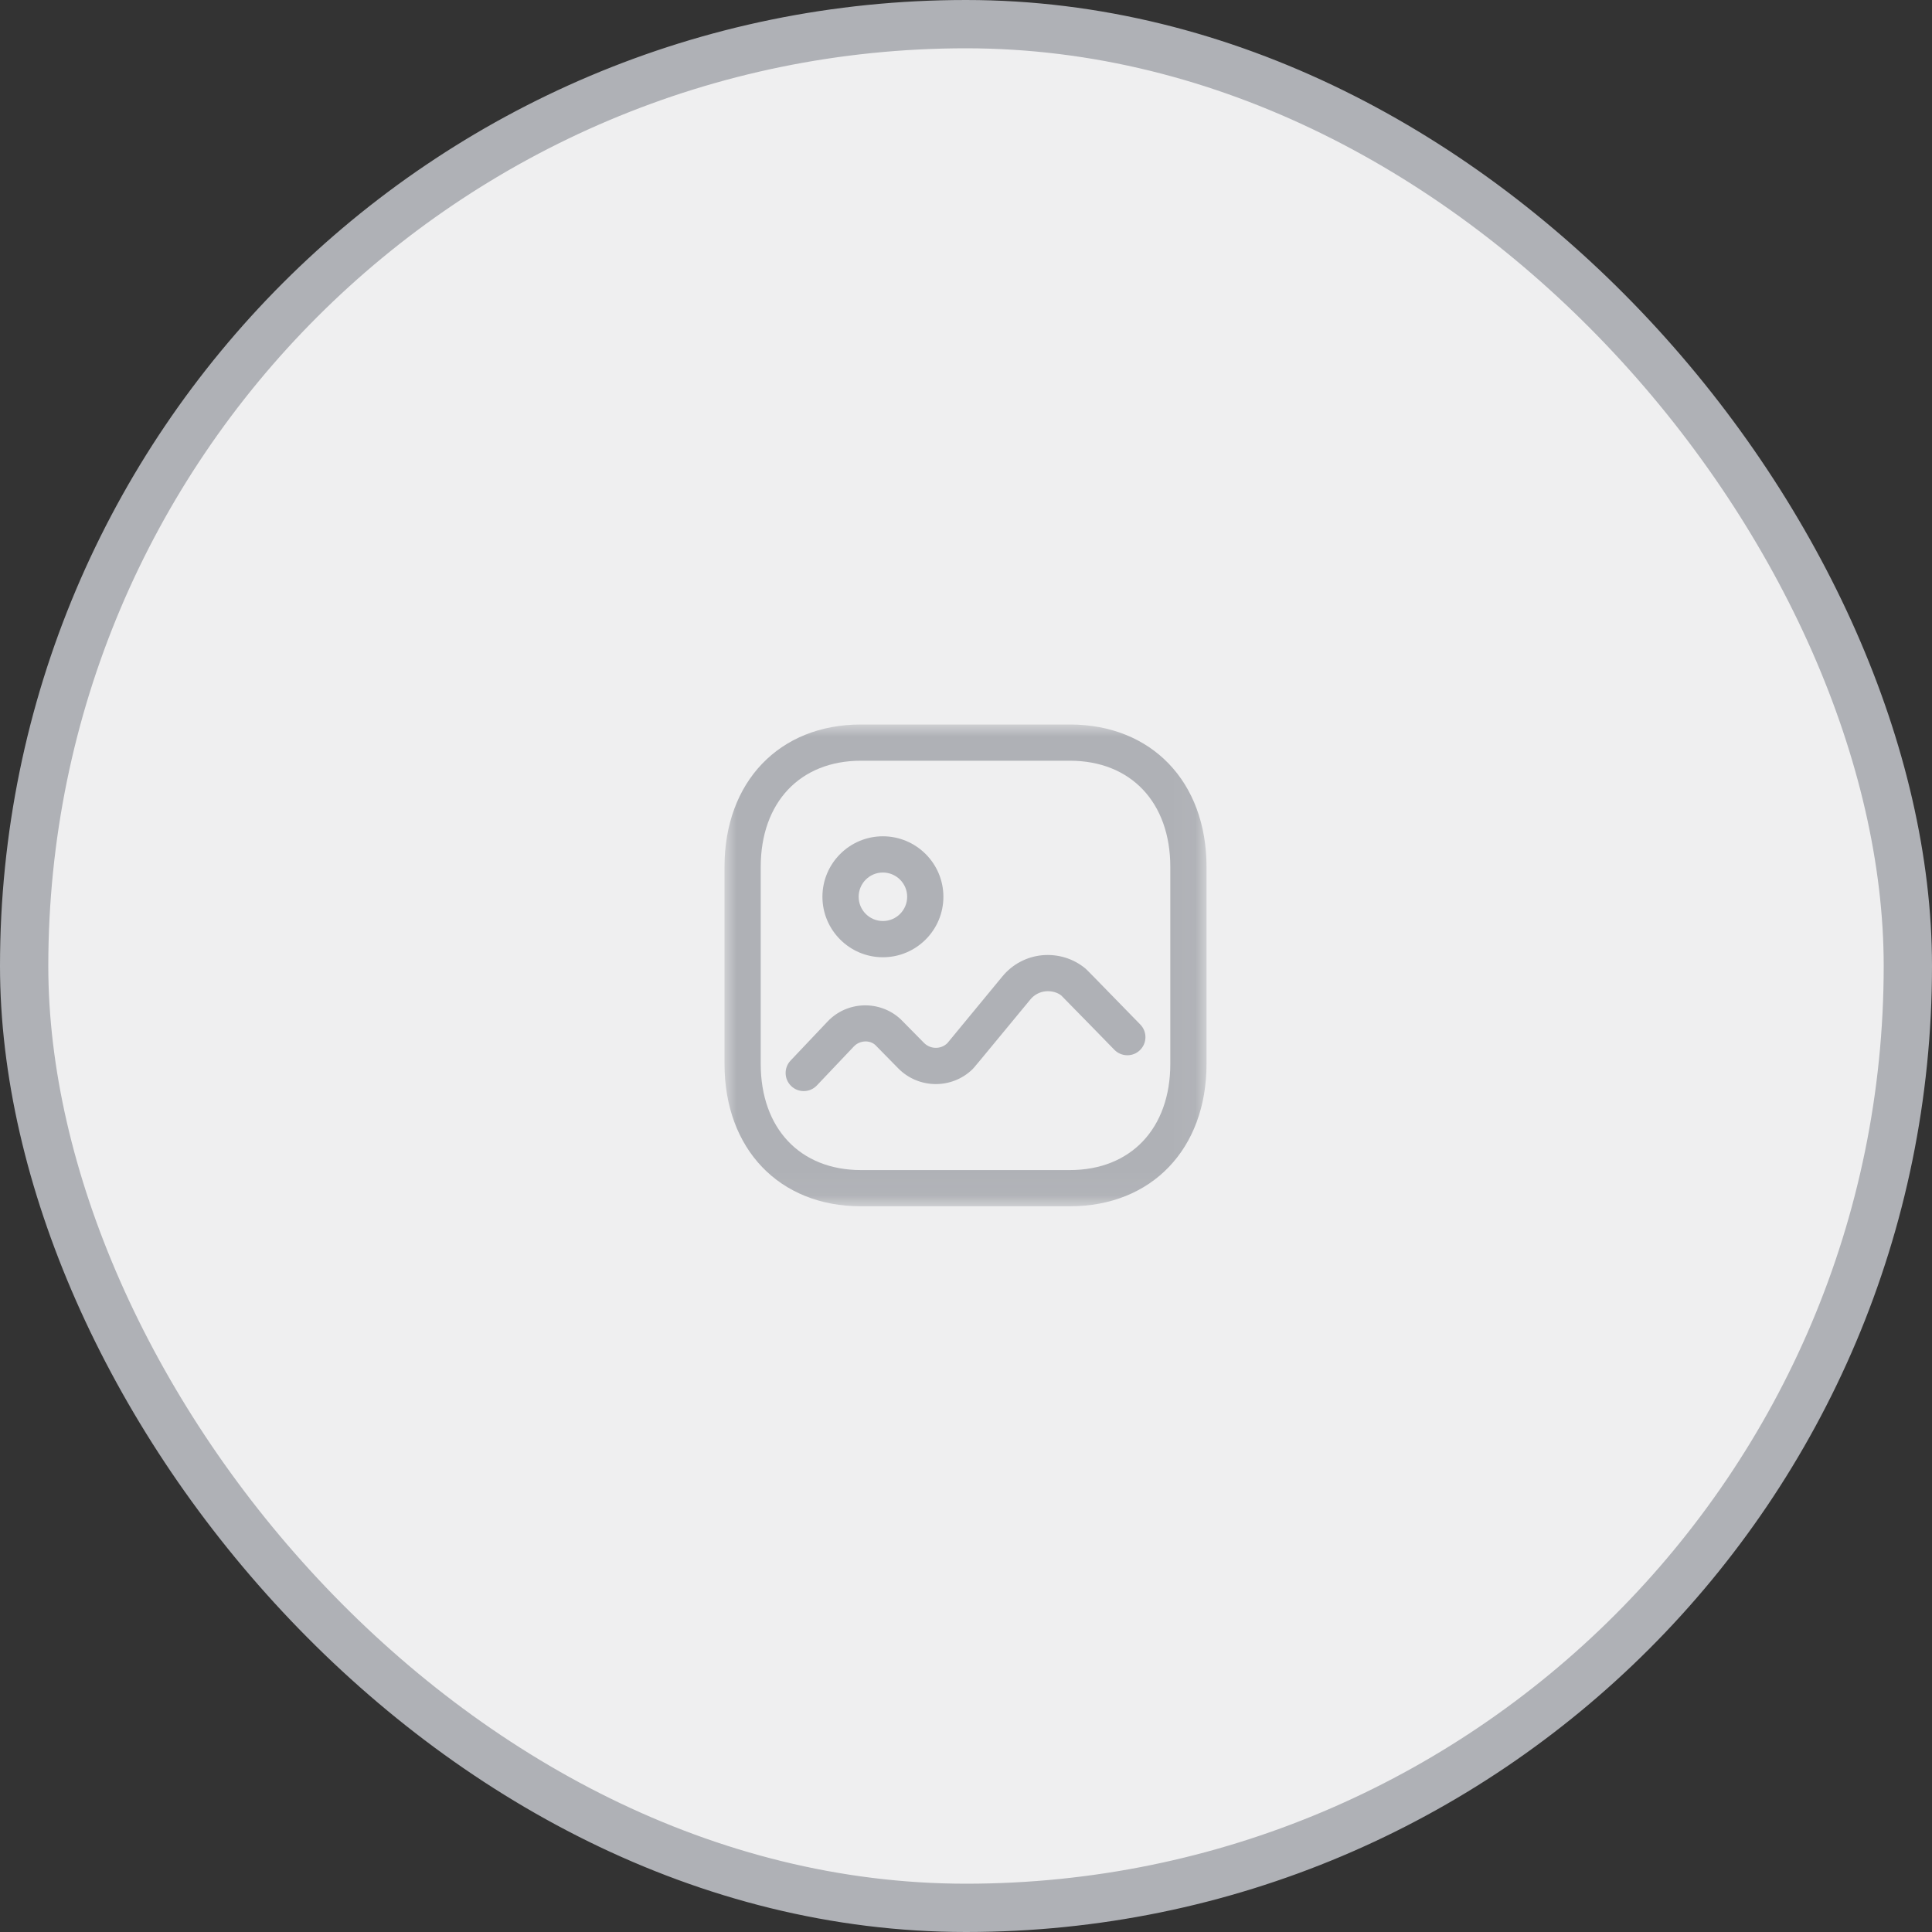<svg width="80" height="80" viewBox="0 0 80 80" fill="none" xmlns="http://www.w3.org/2000/svg">
<rect x="0" y="0" width="80" height="80" fill="#333333" stroke="none"/>
<rect x="1" y="1" width="78" height="78" rx="39" fill="#EFEFF0"/>
<rect x="1" y="1" width="78" height="78" rx="39" stroke="#AFB1B6" stroke-width="2"/>
<mask id="mask0_1583_5168" style="mask-type:luminance" maskUnits="userSpaceOnUse" x="30" y="30" width="20" height="20">
<path fill-rule="evenodd" clip-rule="evenodd" d="M30 30H49.96V49.95H30V30Z" fill="white"/>
</mask>
<g mask="url(#mask0_1583_5168)">
<path fill-rule="evenodd" clip-rule="evenodd" d="M35.65 31.5C33.129 31.5 31.5 33.227 31.5 35.899V44.051C31.5 46.724 33.129 48.45 35.65 48.45H44.3C46.827 48.45 48.46 46.724 48.46 44.051V35.899C48.46 33.227 46.827 31.5 44.3 31.5H35.65ZM44.3 49.95H35.65C32.27 49.95 30 47.579 30 44.051V35.899C30 32.371 32.27 30 35.65 30H44.3C47.685 30 49.96 32.371 49.96 35.899V44.051C49.96 47.579 47.685 49.95 44.3 49.95Z" fill="#AFB1B6"/>
</g>
<path fill-rule="evenodd" clip-rule="evenodd" d="M33.281 45.18C33.095 45.18 32.91 45.112 32.765 44.974C32.464 44.69 32.452 44.214 32.737 43.915L34.265 42.302C35.074 41.443 36.439 41.401 37.302 42.211L38.26 43.183C38.527 43.453 38.961 43.458 39.229 43.194C39.33 43.075 41.508 40.43 41.508 40.43C41.922 39.928 42.506 39.618 43.155 39.554C43.805 39.497 44.436 39.686 44.939 40.099C44.982 40.134 45.021 40.168 47.217 42.423C47.506 42.719 47.501 43.194 47.204 43.483C46.908 43.774 46.432 43.765 46.143 43.469C46.143 43.469 44.094 41.366 43.948 41.224C43.793 41.097 43.544 41.023 43.299 41.047C43.05 41.072 42.826 41.191 42.667 41.384C40.343 44.203 40.315 44.23 40.277 44.267C39.419 45.109 38.034 45.095 37.191 44.235C37.191 44.235 36.261 43.291 36.245 43.272C36.014 43.058 35.602 43.072 35.355 43.333L33.825 44.946C33.677 45.102 33.479 45.18 33.281 45.18Z" fill="#AFB1B6"/>
<path fill-rule="evenodd" clip-rule="evenodd" d="M36.558 36.129C36.005 36.129 35.555 36.579 35.555 37.133C35.555 37.687 36.005 38.138 36.559 38.138C37.113 38.138 37.564 37.687 37.564 37.133C37.564 36.58 37.113 36.13 36.558 36.129ZM36.559 39.638C35.178 39.638 34.055 38.514 34.055 37.133C34.055 35.752 35.178 34.629 36.559 34.629C37.941 34.63 39.064 35.754 39.064 37.133C39.064 38.514 37.94 39.638 36.559 39.638Z" fill="#AFB1B6"/>
</svg>
